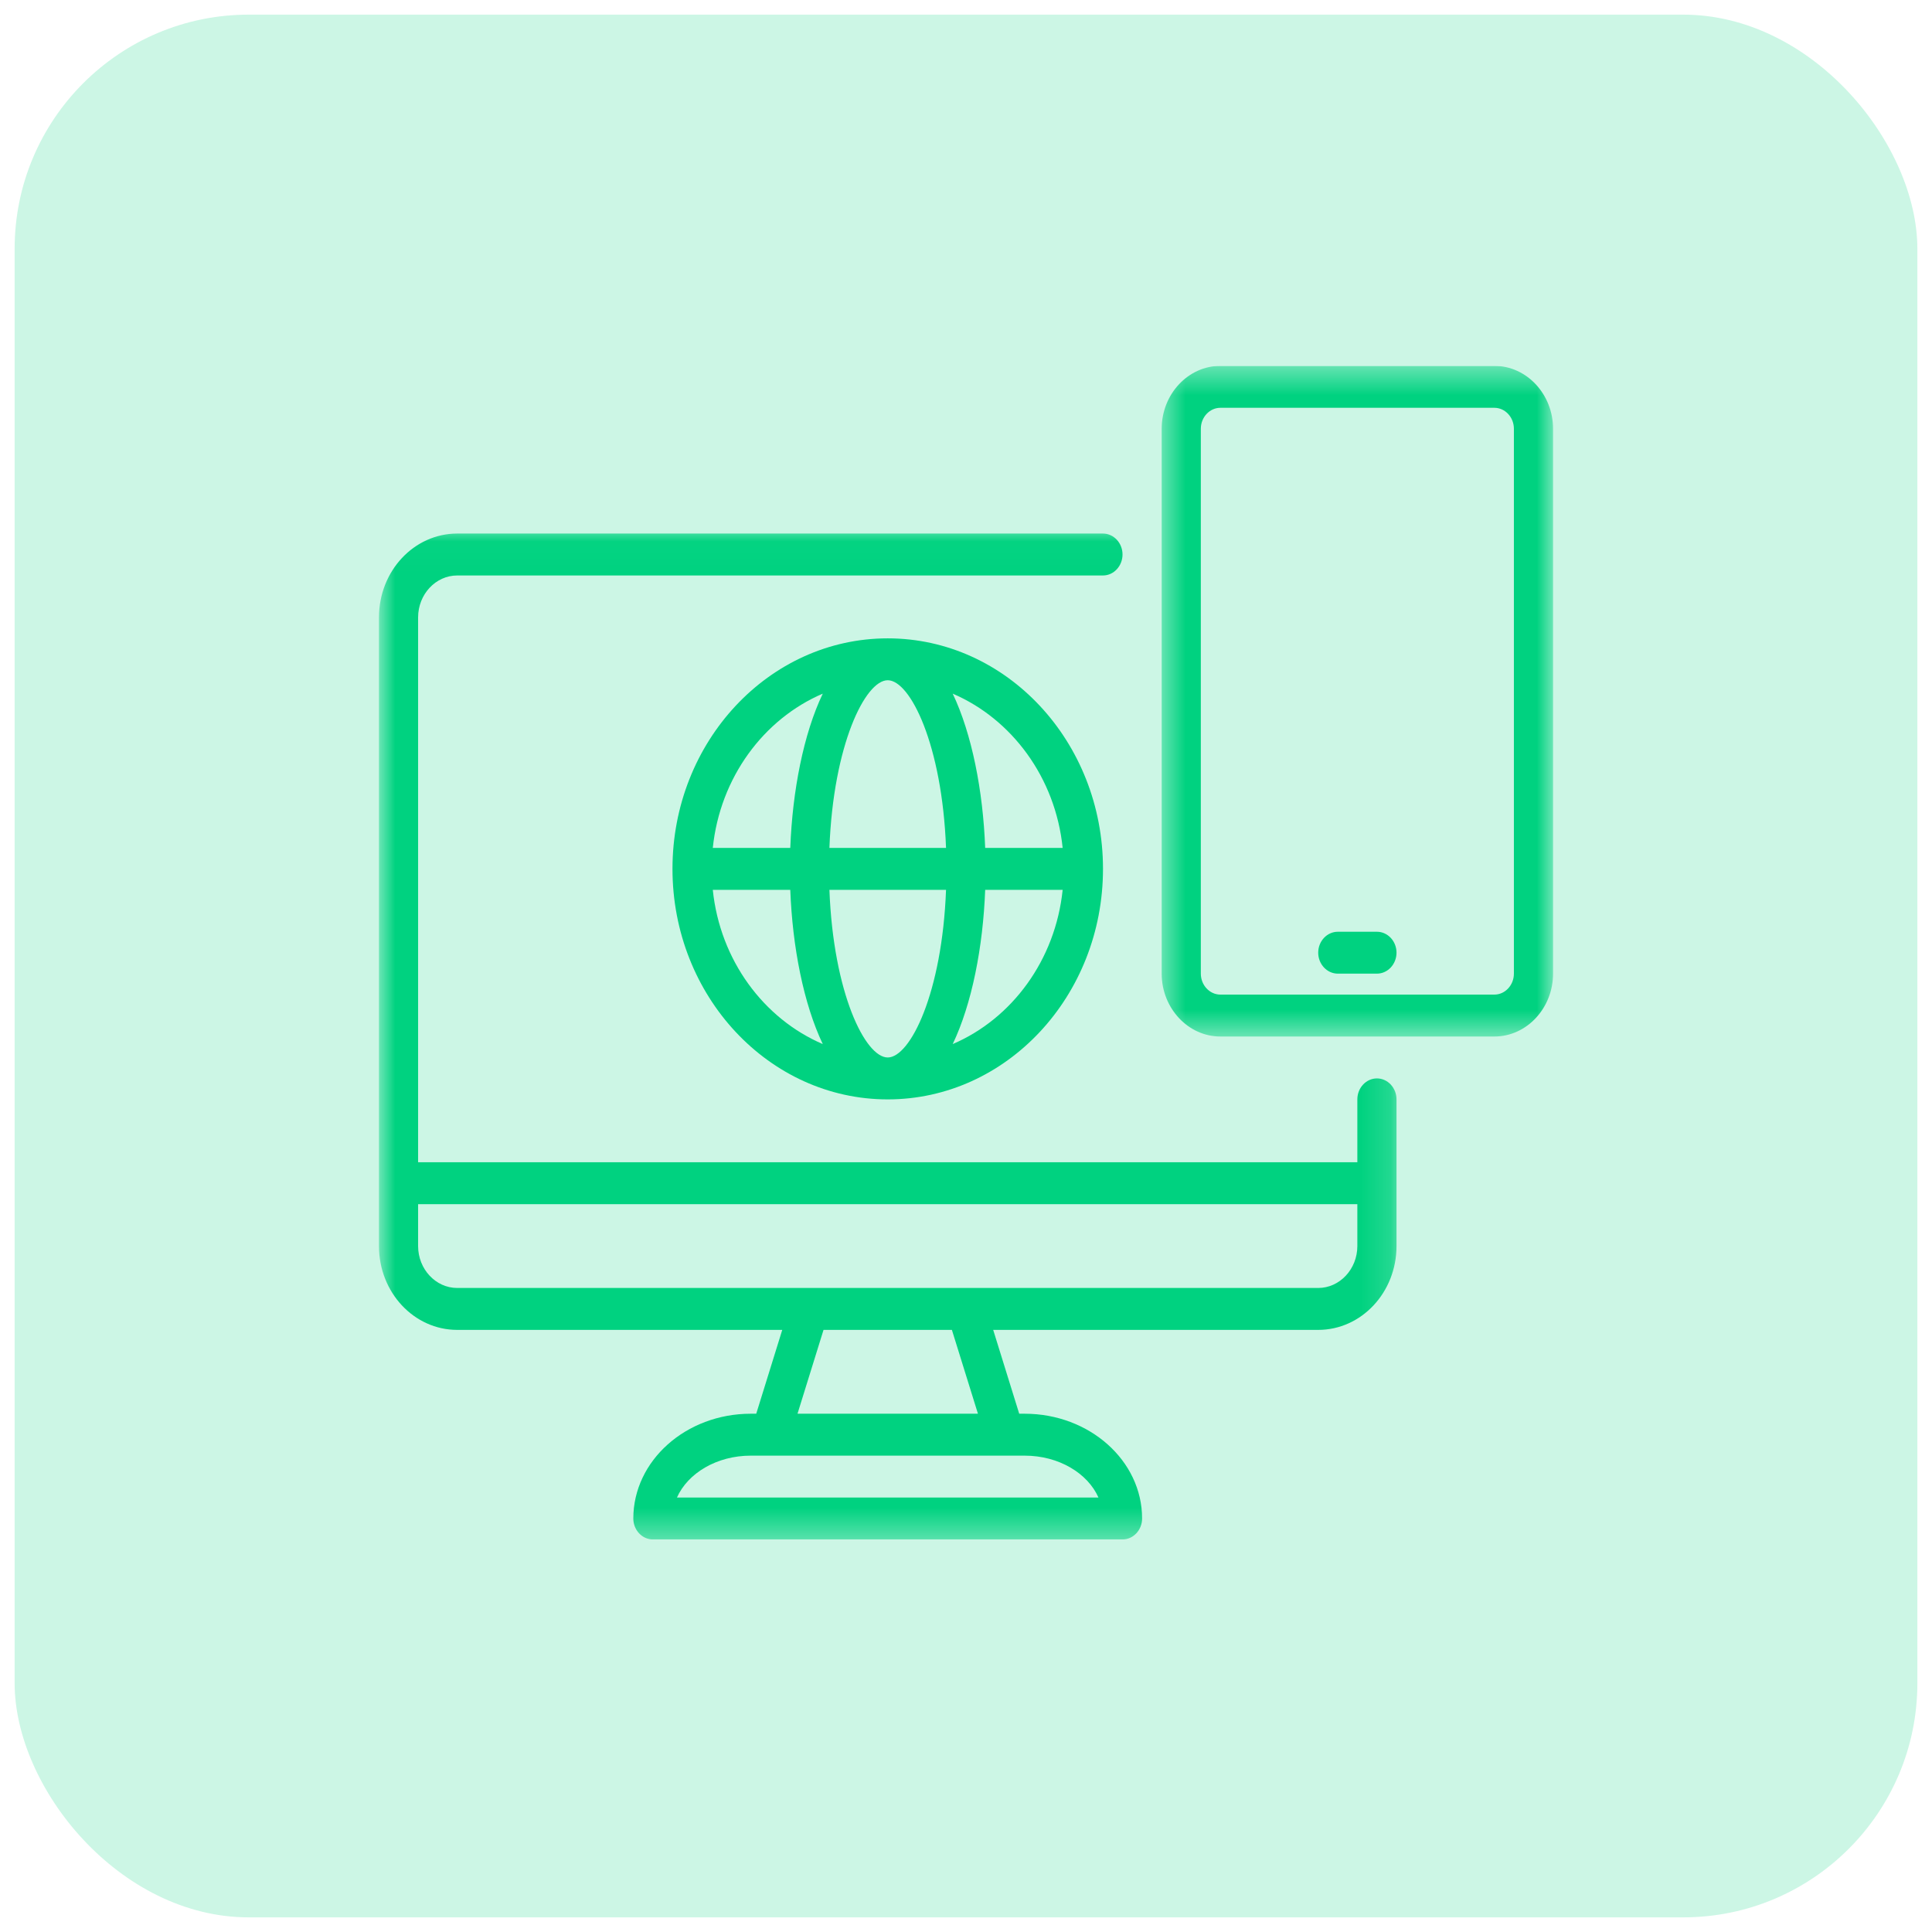 <svg width="66" height="66" viewBox="0 0 66 66" fill="none" xmlns="http://www.w3.org/2000/svg">
<rect x="0.5" y="0.5" width="65" height="65" rx="8" fill="#00D280" fill-opacity="0.2"/>
<g clip-path="url(#clip0_1_4266)">
<g clip-path="url(#clip1_1_4266)">
<g clip-path="url(#clip2_1_4266)">
<mask id="mask0_1_4266" style="mask-type:luminance" maskUnits="userSpaceOnUse" x="12" y="18" width="36" height="35">
<path d="M12.946 18.023H47.831V52.6H12.946V18.023Z" fill="white"/>
</mask>
<g mask="url(#mask0_1_4266)">
<path d="M47.038 36.84C46.67 36.84 46.369 37.162 46.369 37.556V39.704H14.283V21.091C14.283 20.303 14.884 19.659 15.619 19.659H37.679C38.047 19.659 38.347 19.336 38.347 18.942C38.347 18.549 38.047 18.227 37.679 18.227H15.619C14.142 18.227 12.946 19.508 12.946 21.091V42.567C12.946 44.15 14.142 45.431 15.619 45.431H26.723L25.834 48.295H25.646C23.434 48.295 21.635 49.899 21.635 51.875C21.635 52.268 21.936 52.59 22.304 52.59H38.347C38.715 52.59 39.016 52.268 39.016 51.875C39.016 49.899 37.218 48.295 35.005 48.295H34.818L33.929 45.431H45.032C46.509 45.431 47.707 44.15 47.707 42.567V37.556C47.707 37.162 47.406 36.84 47.038 36.84ZM37.525 51.158H23.126C23.494 50.328 24.484 49.727 25.646 49.727H35.005C36.169 49.727 37.158 50.328 37.525 51.158ZM33.408 48.295H27.244L28.133 45.431H32.518L33.408 48.295ZM46.369 42.567C46.369 43.355 45.767 43.999 45.032 43.999H15.619C14.884 43.999 14.283 43.355 14.283 42.567V41.136H46.369V42.567Z" fill="#00D280"/>
</g>
<mask id="mask1_1_4266" style="mask-type:luminance" maskUnits="userSpaceOnUse" x="39" y="12" width="15" height="24">
<path d="M39.589 12.491H53.054V35.439H39.589V12.491Z" fill="white"/>
</mask>
<g mask="url(#mask1_1_4266)">
<path d="M51.05 12.499H41.69C40.587 12.499 39.685 13.466 39.685 14.647V33.261C39.685 34.442 40.587 35.409 41.69 35.409H51.05C52.152 35.409 53.055 34.442 53.055 33.261V14.647C53.055 13.466 52.152 12.499 51.05 12.499ZM51.717 33.261C51.717 33.654 51.417 33.977 51.05 33.977H41.69C41.323 33.977 41.022 33.654 41.022 33.261V14.647C41.022 14.253 41.323 13.931 41.69 13.931H51.05C51.417 13.931 51.717 14.253 51.717 14.647V33.261Z" fill="#00D280"/>
</g>
<path d="M47.038 31.83H45.701C45.334 31.83 45.032 32.151 45.032 32.545C45.032 32.939 45.334 33.261 45.701 33.261H47.038C47.406 33.261 47.707 32.939 47.707 32.545C47.707 32.151 47.406 31.83 47.038 31.83Z" fill="#00D280"/>
<path d="M22.973 29.682C22.973 34.028 26.269 37.557 30.326 37.557C34.384 37.557 37.68 34.028 37.68 29.682C37.68 25.336 34.384 21.807 30.326 21.807C26.269 21.807 22.973 25.336 22.973 29.682ZM32.318 28.966H28.334C28.468 25.444 29.557 23.238 30.326 23.238C31.095 23.238 32.185 25.444 32.318 28.966ZM30.326 36.125C29.557 36.125 28.468 33.92 28.334 30.398H32.318C32.185 33.92 31.095 36.125 30.326 36.125ZM28.107 23.696C27.452 25.064 27.071 27.012 26.997 28.966H24.35C24.598 26.567 26.082 24.563 28.107 23.696ZM24.35 30.398H26.997C27.071 32.352 27.452 34.292 28.107 35.667C26.088 34.801 24.598 32.803 24.35 30.398ZM32.546 35.667C33.201 34.299 33.582 32.352 33.655 30.398H36.302C36.055 32.796 34.571 34.801 32.546 35.667ZM36.302 28.966H33.655C33.582 27.012 33.201 25.071 32.546 23.696C34.564 24.563 36.055 26.56 36.302 28.966Z" fill="#00D280"/>
</g>
</g>
</g>
<defs>
<clipPath id="clip0_1_4266">
<rect width="41" height="40.09" fill="white" transform="translate(12.5 12.5)"/>
</clipPath>
<clipPath id="clip1_1_4266">
<rect width="41" height="40.09" fill="white" transform="translate(12.5 12.5)"/>
</clipPath>
<clipPath id="clip2_1_4266">
<rect width="41" height="40.109" fill="white" transform="translate(12.5 12.491)"/>
</clipPath>
</defs>
</svg>
